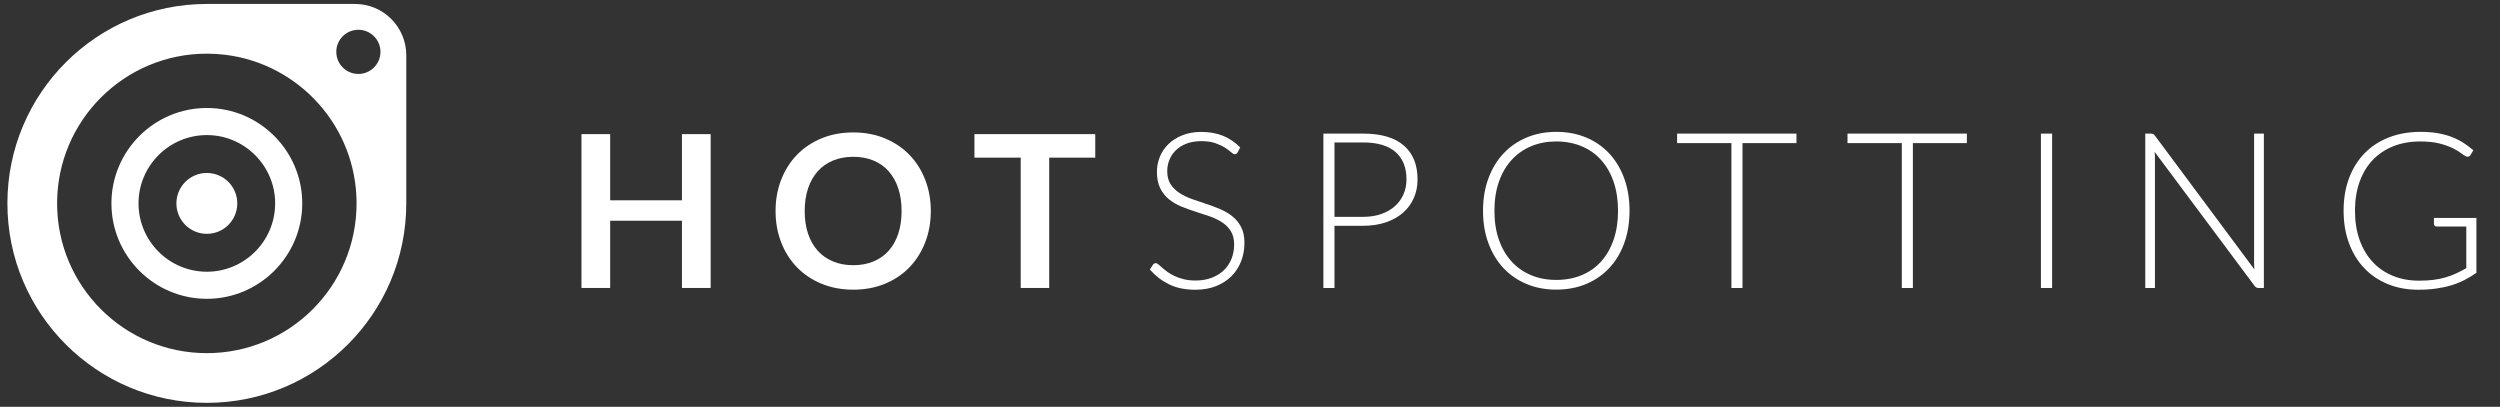 <?xml version="1.0" encoding="utf-8"?>
<!-- Generator: Adobe Illustrator 16.0.4, SVG Export Plug-In . SVG Version: 6.00 Build 0)  -->
<!DOCTYPE svg PUBLIC "-//W3C//DTD SVG 1.1//EN" "http://www.w3.org/Graphics/SVG/1.1/DTD/svg11.dtd">
<svg version="1.1" id="Layer_1" xmlns="http://www.w3.org/2000/svg" xmlns:xlink="http://www.w3.org/1999/xlink" x="0px" y="0px"
	 width="338px" height="55px" viewBox="0 0 338 55" enable-background="new 0 0 338 55" xml:space="preserve">
<rect x="0" y="0" width="338" height="55" fill="#333333" stroke="none"/>
<g>
	<path fill="#FFFFFF" d="M47.997,0.535H27.964C13.072,0.535,1,12.607,1,27.5c0,14.892,12.072,26.965,26.964,26.965
		c14.894,0,26.965-12.073,26.965-26.965V7.468C54.929,3.639,51.825,0.535,47.997,0.535 M27.964,47.745
		c-11.18,0-20.244-9.064-20.244-20.245c0-11.182,9.064-20.245,20.244-20.245c0.837,0,1.662,0.051,2.473,0.149
		c10.015,1.22,17.772,9.752,17.772,20.096C48.209,38.681,39.146,47.745,27.964,47.745 M48.453,9.997
		c-1.649,0-2.986-1.337-2.986-2.986c0-1.648,1.337-2.985,2.986-2.985s2.986,1.337,2.986,2.985
		C51.439,8.66,50.103,9.997,48.453,9.997"/>
	<path fill="#FFFFFF" d="M27.965,40.399c-7.113,0-12.9-5.787-12.9-12.899c0-7.113,5.787-12.9,12.9-12.9
		c7.112,0,12.899,5.787,12.899,12.9C40.864,34.612,35.077,40.399,27.965,40.399 M27.965,16.134c-6.268,0-11.366,5.099-11.366,11.366
		c0,6.267,5.099,11.364,11.366,11.364c6.267,0,11.366-5.098,11.366-11.364C39.331,21.232,34.231,16.134,27.965,16.134
		 M27.871,38.958c-6.37,0-11.553-5.183-11.553-11.552c0-6.37,5.183-11.554,11.553-11.554c6.369,0,11.552,5.184,11.552,11.554
		C39.423,33.775,34.24,38.958,27.871,38.958 M27.965,18.263c-5.094,0-9.237,4.145-9.237,9.237s4.144,9.237,9.237,9.237
		c5.093,0,9.236-4.145,9.236-9.237S33.058,18.263,27.965,18.263"/>
	<path fill="#FFFFFF" d="M32.08,27.5c0,2.272-1.843,4.114-4.115,4.114c-2.273,0-4.115-1.842-4.115-4.114
		c0-2.273,1.842-4.115,4.115-4.115C30.237,23.385,32.08,25.227,32.08,27.5"/>
	<polygon fill="#FFFFFF" points="96.081,38.933 92.201,38.933 92.201,29.843 82.495,29.843 82.495,38.933 78.614,38.933 
		78.614,18.135 82.495,18.135 82.495,27.081 92.201,27.081 92.201,18.135 96.081,18.135 	"/>
	<path fill="#FFFFFF" d="M125.845,28.534c0,1.524-0.253,2.937-0.759,4.234c-0.506,1.3-1.216,2.424-2.133,3.374
		c-0.916,0.949-2.02,1.688-3.307,2.222c-1.289,0.532-2.716,0.799-4.281,0.799s-2.995-0.267-4.288-0.799
		c-1.293-0.533-2.4-1.272-3.321-2.222c-0.921-0.95-1.634-2.074-2.14-3.374c-0.506-1.298-0.759-2.71-0.759-4.234
		s0.253-2.937,0.759-4.236c0.506-1.299,1.219-2.423,2.14-3.373c0.921-0.949,2.028-1.689,3.321-2.222s2.723-0.798,4.288-0.798
		s2.992,0.269,4.281,0.806c1.287,0.537,2.391,1.277,3.307,2.221c0.917,0.945,1.627,2.067,2.133,3.366
		C125.592,25.598,125.845,27.01,125.845,28.534 M121.895,28.534c0-1.142-0.15-2.165-0.451-3.071
		c-0.302-0.906-0.733-1.675-1.296-2.308c-0.563-0.634-1.248-1.117-2.056-1.453c-0.806-0.335-1.715-0.503-2.727-0.503
		c-1.011,0-1.923,0.168-2.735,0.503c-0.811,0.336-1.501,0.819-2.067,1.453c-0.568,0.633-1.006,1.401-1.311,2.308
		c-0.306,0.906-0.458,1.93-0.458,3.071c0,1.141,0.152,2.164,0.458,3.069c0.305,0.907,0.742,1.674,1.311,2.302
		c0.566,0.629,1.257,1.11,2.067,1.445c0.812,0.336,1.725,0.504,2.735,0.504c1.012,0,1.921-0.168,2.727-0.504
		c0.808-0.335,1.492-0.816,2.056-1.445c0.562-0.628,0.994-1.395,1.296-2.302C121.744,30.698,121.895,29.675,121.895,28.534"/>
	<polygon fill="#FFFFFF" points="148.079,18.135 148.079,21.313 141.852,21.313 141.852,38.933 138,38.933 138,21.313 
		131.744,21.313 131.744,18.135 	"/>
	<path fill="#FFFFFF" d="M167.323,20.601c-0.088,0.167-0.216,0.251-0.382,0.251c-0.128,0-0.293-0.091-0.493-0.272
		c-0.201-0.183-0.475-0.385-0.818-0.605c-0.343-0.221-0.773-0.425-1.289-0.612c-0.515-0.187-1.15-0.279-1.907-0.279
		c-0.756,0-1.421,0.107-1.996,0.323c-0.573,0.218-1.056,0.513-1.443,0.886c-0.389,0.374-0.683,0.807-0.883,1.298
		c-0.202,0.492-0.303,1.008-0.303,1.549c0,0.708,0.149,1.294,0.448,1.756s0.693,0.855,1.183,1.18
		c0.491,0.324,1.048,0.598,1.671,0.818c0.621,0.221,1.261,0.44,1.918,0.657c0.656,0.216,1.296,0.454,1.92,0.715
		c0.622,0.261,1.178,0.588,1.668,0.981c0.489,0.393,0.885,0.877,1.184,1.452c0.298,0.575,0.448,1.291,0.448,2.146
		c0,0.876-0.149,1.698-0.448,2.471c-0.298,0.772-0.73,1.443-1.299,2.013c-0.568,0.571-1.263,1.021-2.085,1.351
		s-1.762,0.493-2.819,0.493c-1.371,0-2.55-0.242-3.539-0.729c-0.987-0.487-1.854-1.153-2.599-1.999l0.411-0.648
		c0.118-0.147,0.255-0.222,0.411-0.222c0.089,0,0.201,0.06,0.339,0.177c0.137,0.119,0.304,0.264,0.5,0.436
		c0.194,0.172,0.431,0.359,0.705,0.561c0.273,0.202,0.594,0.39,0.956,0.561c0.361,0.173,0.778,0.316,1.25,0.436
		c0.471,0.117,1.005,0.178,1.602,0.178c0.824,0,1.559-0.127,2.207-0.377c0.646-0.25,1.193-0.592,1.639-1.025
		c0.446-0.432,0.786-0.946,1.022-1.541c0.235-0.596,0.353-1.232,0.353-1.91c0-0.738-0.149-1.345-0.449-1.822
		c-0.299-0.477-0.693-0.875-1.184-1.194s-1.047-0.589-1.669-0.804c-0.622-0.217-1.262-0.429-1.919-0.635
		c-0.656-0.207-1.296-0.438-1.918-0.693s-1.179-0.582-1.669-0.981c-0.491-0.397-0.885-0.894-1.184-1.489
		c-0.3-0.595-0.448-1.34-0.448-2.234c0-0.698,0.132-1.372,0.396-2.021c0.266-0.648,0.652-1.221,1.161-1.718
		c0.51-0.497,1.141-0.895,1.891-1.195c0.749-0.3,1.604-0.449,2.565-0.449c1.078,0,2.045,0.172,2.904,0.516
		c0.856,0.344,1.638,0.87,2.344,1.578L167.323,20.601z"/>
	<path fill="#FFFFFF" d="M180.42,30.527v8.408h-1.498V18.063h5.36c2.437,0,4.274,0.536,5.513,1.608
		c1.239,1.071,1.858,2.601,1.858,4.587c0,0.915-0.169,1.756-0.507,2.522c-0.338,0.768-0.825,1.429-1.461,1.984
		c-0.637,0.556-1.409,0.987-2.32,1.298c-0.91,0.309-1.938,0.464-3.083,0.464H180.42z M180.42,29.318h3.862
		c0.919,0,1.742-0.128,2.466-0.384c0.725-0.255,1.338-0.609,1.844-1.062c0.504-0.451,0.891-0.985,1.159-1.6
		c0.269-0.615,0.404-1.286,0.404-2.014c0-1.603-0.492-2.836-1.476-3.702c-0.984-0.865-2.451-1.298-4.397-1.298h-3.862V29.318z"/>
	<path fill="#FFFFFF" d="M220.313,28.492c0,1.613-0.24,3.075-0.72,4.388c-0.479,1.313-1.154,2.435-2.025,3.363
		c-0.872,0.93-1.914,1.648-3.128,2.154c-1.214,0.507-2.56,0.76-4.038,0.76c-1.458,0-2.795-0.253-4.008-0.76
		c-1.215-0.506-2.258-1.225-3.129-2.154c-0.87-0.929-1.549-2.05-2.032-3.363c-0.485-1.312-0.728-2.774-0.728-4.388
		c0-1.603,0.242-3.061,0.728-4.374c0.483-1.312,1.162-2.433,2.032-3.362c0.871-0.93,1.914-1.649,3.129-2.16
		c1.213-0.513,2.55-0.769,4.008-0.769c1.479,0,2.824,0.253,4.038,0.761c1.214,0.507,2.256,1.227,3.128,2.16
		c0.871,0.935,1.546,2.059,2.025,3.37C220.073,25.432,220.313,26.89,220.313,28.492 M218.758,28.492
		c0-1.455-0.201-2.763-0.603-3.924c-0.401-1.16-0.967-2.144-1.696-2.95c-0.729-0.806-1.607-1.423-2.636-1.851
		c-1.026-0.428-2.168-0.643-3.421-0.643c-1.232,0-2.361,0.215-3.385,0.643c-1.022,0.428-1.903,1.045-2.643,1.851
		c-0.74,0.807-1.312,1.79-1.718,2.95c-0.407,1.161-0.61,2.469-0.61,3.924c0,1.466,0.203,2.776,0.61,3.931
		c0.406,1.156,0.978,2.137,1.718,2.943c0.739,0.807,1.62,1.421,2.643,1.844c1.023,0.424,2.152,0.635,3.385,0.635
		c1.253,0,2.395-0.211,3.421-0.635c1.028-0.423,1.907-1.037,2.636-1.844c0.729-0.807,1.295-1.787,1.696-2.943
		C218.557,31.269,218.758,29.958,218.758,28.492"/>
	<polygon fill="#FFFFFF" points="242.881,18.063 242.881,19.348 235.584,19.348 235.584,38.936 234.087,38.936 234.087,19.348 
		226.745,19.348 226.745,18.063 	"/>
	<polygon fill="#FFFFFF" points="265.918,18.063 265.918,19.348 258.621,19.348 258.621,38.936 257.125,38.936 257.125,19.348 
		249.783,19.348 249.783,18.063 	"/>
	<rect x="275.932" y="18.064" fill="#FFFFFF" width="1.513" height="20.871"/>
	<path fill="#FFFFFF" d="M291.1,18.115c0.076,0.035,0.16,0.111,0.25,0.229l13.447,18.084c-0.027-0.295-0.043-0.58-0.043-0.854
		v-17.51h1.321v20.873h-0.719c-0.226,0-0.407-0.099-0.543-0.296l-13.508-18.113c0.028,0.295,0.044,0.575,0.044,0.841v17.568h-1.307
		V18.063h0.733C290.914,18.063,291.021,18.081,291.1,18.115"/>
	<path fill="#FFFFFF" d="M327.042,37.947c0.715,0,1.366-0.036,1.953-0.11c0.588-0.073,1.133-0.185,1.637-0.332
		c0.505-0.147,0.984-0.326,1.438-0.538c0.455-0.211,0.914-0.45,1.373-0.716v-5.62h-3.992c-0.108,0-0.199-0.034-0.273-0.104
		c-0.072-0.067-0.109-0.146-0.109-0.235v-0.826h5.742v7.42c-0.52,0.363-1.058,0.688-1.617,0.973
		c-0.557,0.286-1.153,0.524-1.791,0.717c-0.635,0.19-1.32,0.338-2.055,0.441c-0.733,0.104-1.537,0.155-2.408,0.155
		c-1.498,0-2.865-0.253-4.104-0.759c-1.238-0.508-2.301-1.226-3.186-2.154c-0.887-0.93-1.574-2.053-2.063-3.371
		c-0.489-1.317-0.733-2.783-0.733-4.395c0-1.613,0.244-3.076,0.733-4.39c0.489-1.312,1.185-2.433,2.085-3.362
		s1.994-1.647,3.282-2.153c1.286-0.507,2.728-0.76,4.323-0.76c0.793,0,1.524,0.054,2.195,0.162c0.67,0.108,1.295,0.268,1.873,0.479
		c0.576,0.211,1.114,0.472,1.614,0.781c0.499,0.31,0.978,0.666,1.438,1.069l-0.396,0.649c-0.088,0.147-0.21,0.221-0.367,0.221
		c-0.088,0-0.171-0.019-0.25-0.059c-0.146-0.06-0.359-0.196-0.638-0.413c-0.279-0.216-0.656-0.442-1.131-0.678
		c-0.476-0.236-1.07-0.448-1.784-0.636c-0.715-0.186-1.581-0.279-2.6-0.279c-1.351,0-2.568,0.216-3.654,0.648
		c-1.087,0.434-2.014,1.053-2.783,1.859c-0.77,0.806-1.361,1.79-1.777,2.95s-0.623,2.463-0.623,3.909
		c0,1.475,0.211,2.797,0.631,3.967c0.42,1.171,1.011,2.16,1.77,2.973c0.758,0.811,1.669,1.434,2.73,1.866
		C324.588,37.731,325.76,37.947,327.042,37.947"/>
</g>
</svg>

